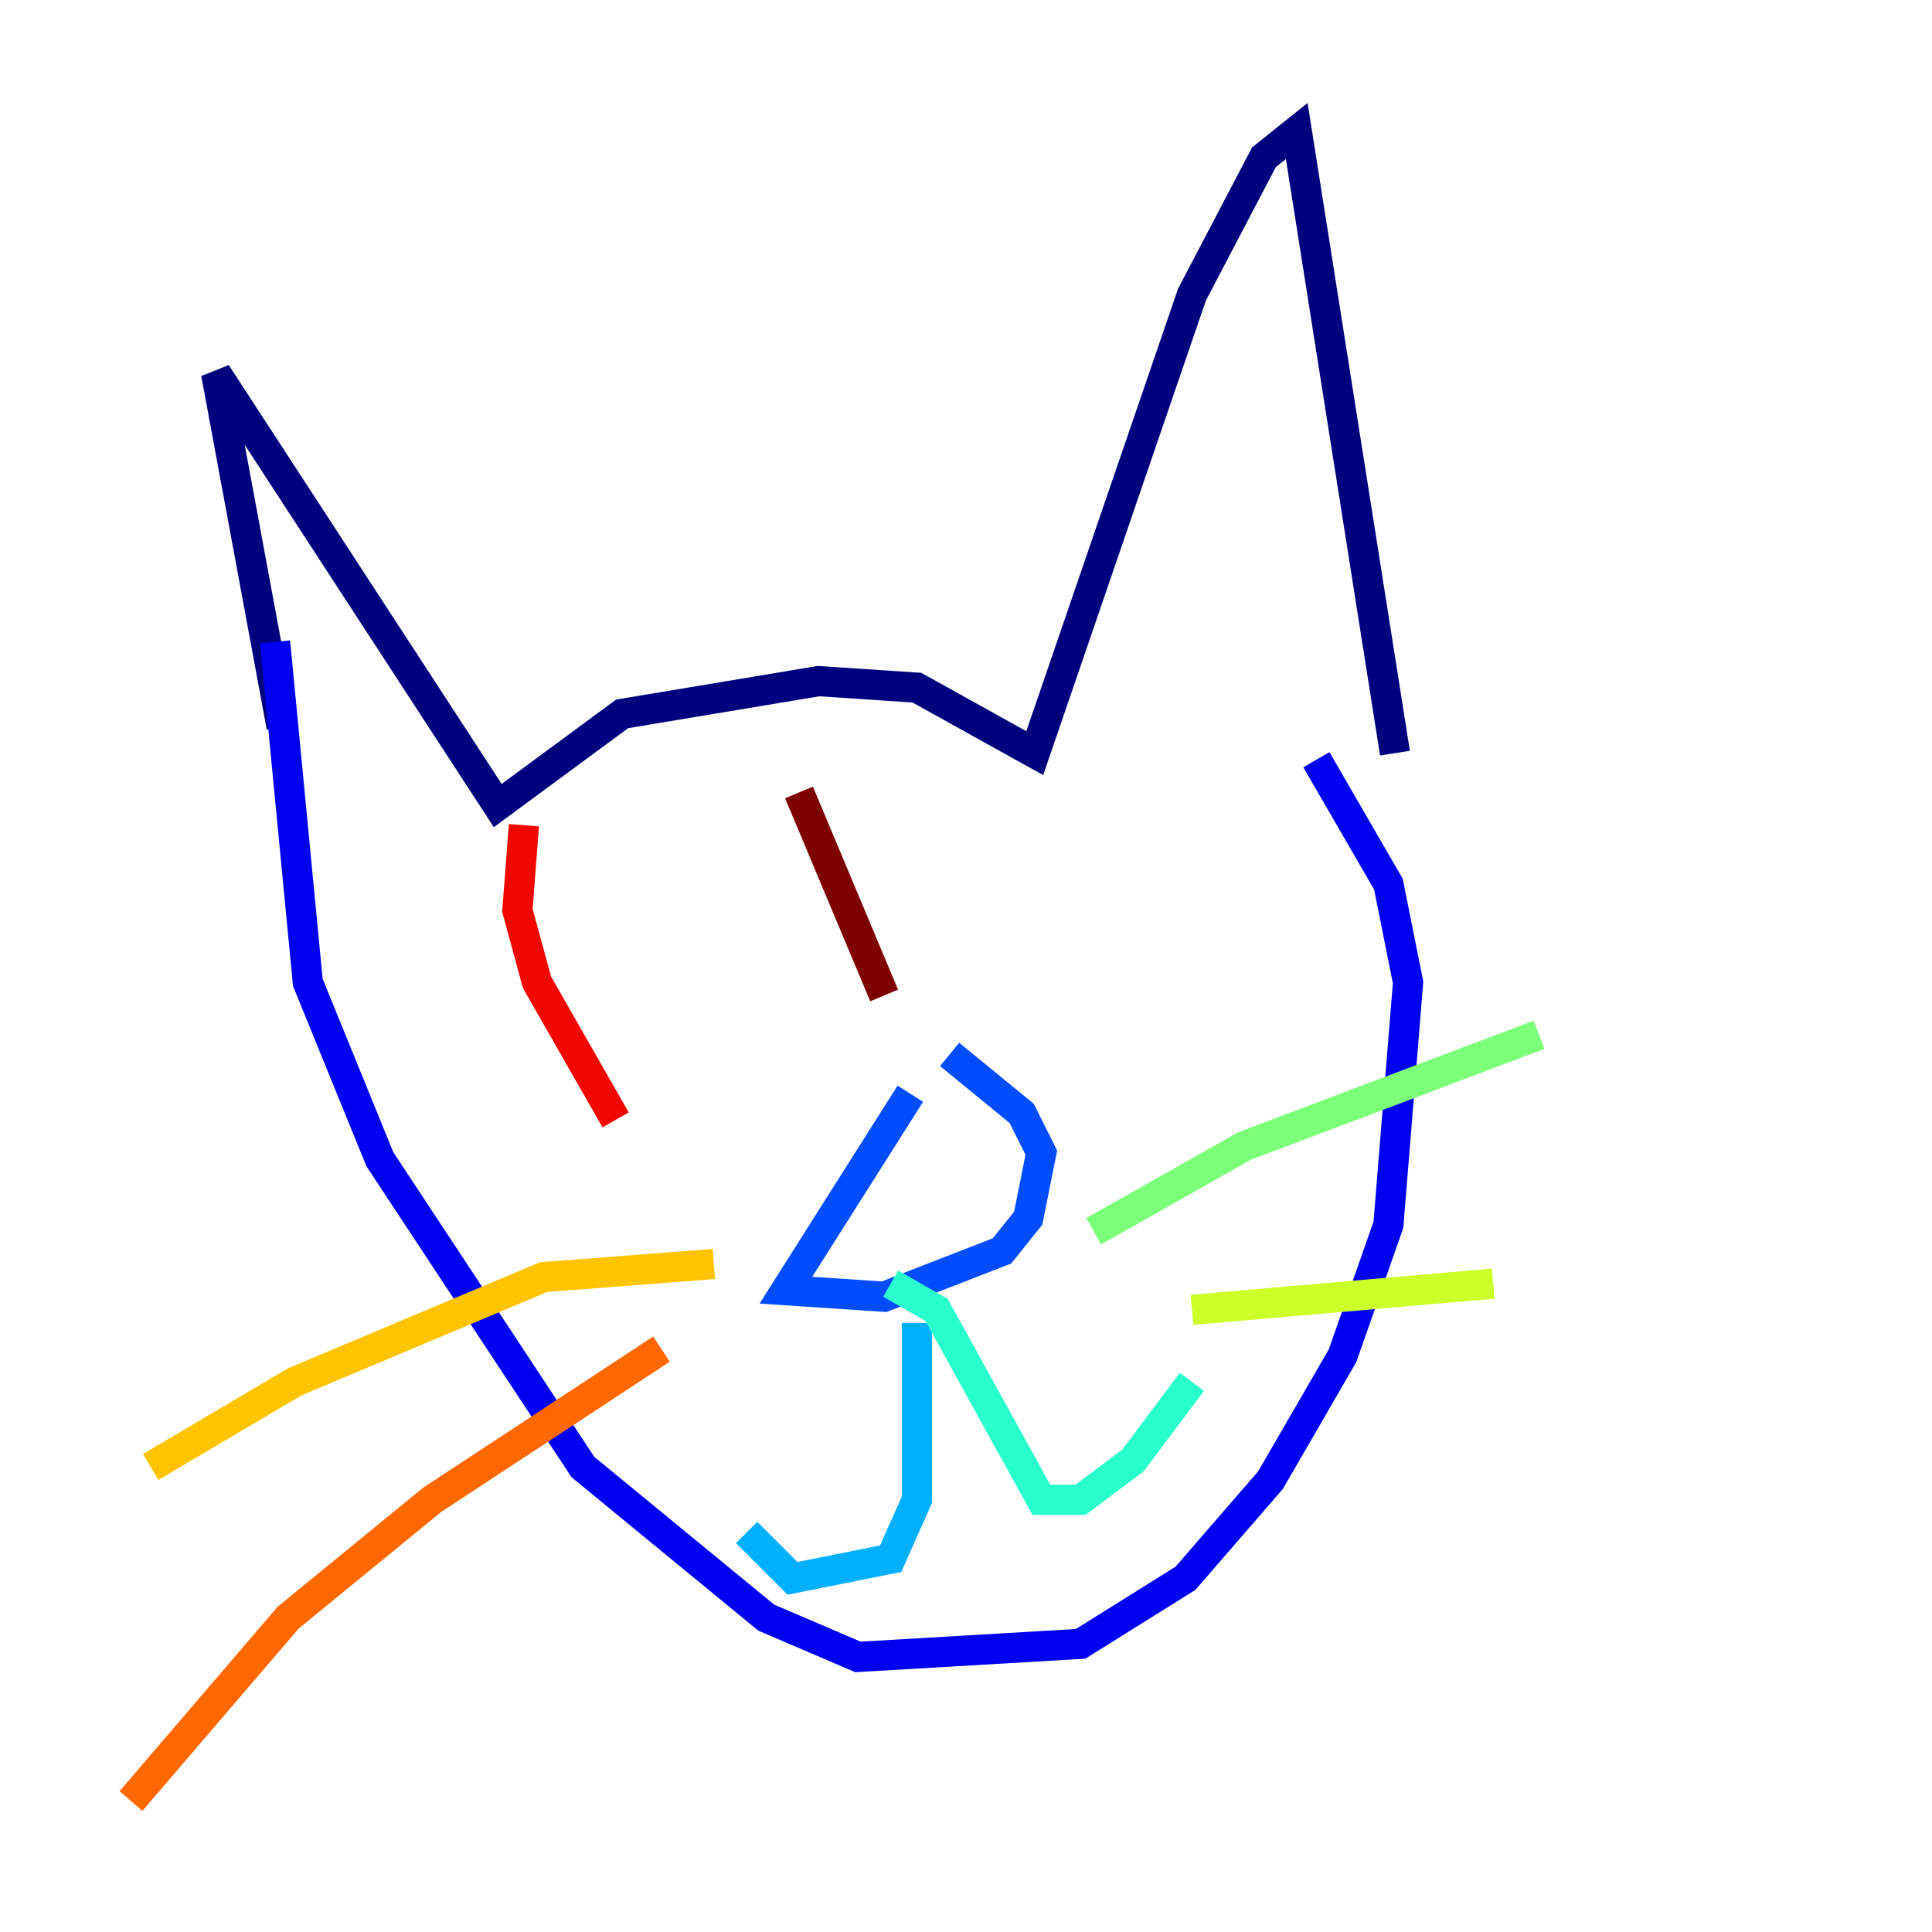 <?xml version="1.0" encoding="utf-8" ?>
<svg baseProfile="tiny" height="128" version="1.2" viewBox="0,0,128,128" width="128" xmlns="http://www.w3.org/2000/svg" xmlns:ev="http://www.w3.org/2001/xml-events" xmlns:xlink="http://www.w3.org/1999/xlink"><defs /><polyline fill="none" points="18.658,48.163 14.319,24.732 32.976,53.37 41.22,47.295 54.237,45.125 60.746,45.559 68.556,49.898 78.969,19.525 83.742,10.414 85.912,8.678 92.42,49.898" stroke="#00007f" stroke-width="2" /><polyline fill="none" points="18.224,42.522 20.393,65.085 25.166,76.8 38.617,97.193 50.766,107.173 56.841,109.776 71.593,108.909 78.536,104.57 84.176,98.061 88.949,89.817 91.986,81.139 93.288,65.085 91.986,58.576 87.214,50.332" stroke="#0000f1" stroke-width="2" /><polyline fill="none" points="60.312,72.461 52.068,85.478 58.576,85.912 66.386,82.875 68.122,80.705 68.99,76.366 67.688,73.763 62.915,69.858" stroke="#004cff" stroke-width="2" /><polyline fill="none" points="60.746,87.647 60.746,99.363 59.01,103.268 52.502,104.57 49.464,101.532" stroke="#00b0ff" stroke-width="2" /><polyline fill="none" points="59.01,85.044 62.047,86.78 68.99,99.363 71.593,99.363 75.064,96.759 78.969,91.552" stroke="#29ffcd" stroke-width="2" /><polyline fill="none" points="72.461,81.573 82.441,75.932 101.966,68.556" stroke="#7cff79" stroke-width="2" /><polyline fill="none" points="78.969,86.78 98.929,85.044" stroke="#cdff29" stroke-width="2" /><polyline fill="none" points="47.295,83.742 36.014,84.61 19.525,91.552 9.98,97.193" stroke="#ffc400" stroke-width="2" /><polyline fill="none" points="43.824,89.383 28.637,99.363 19.091,107.173 8.678,119.322" stroke="#ff6700" stroke-width="2" /><polyline fill="none" points="34.712,54.671 34.278,60.312 35.58,65.085 40.786,74.197" stroke="#f10700" stroke-width="2" /><polyline fill="none" points="52.936,52.502 58.576,65.953" stroke="#7f0000" stroke-width="2" /></svg>